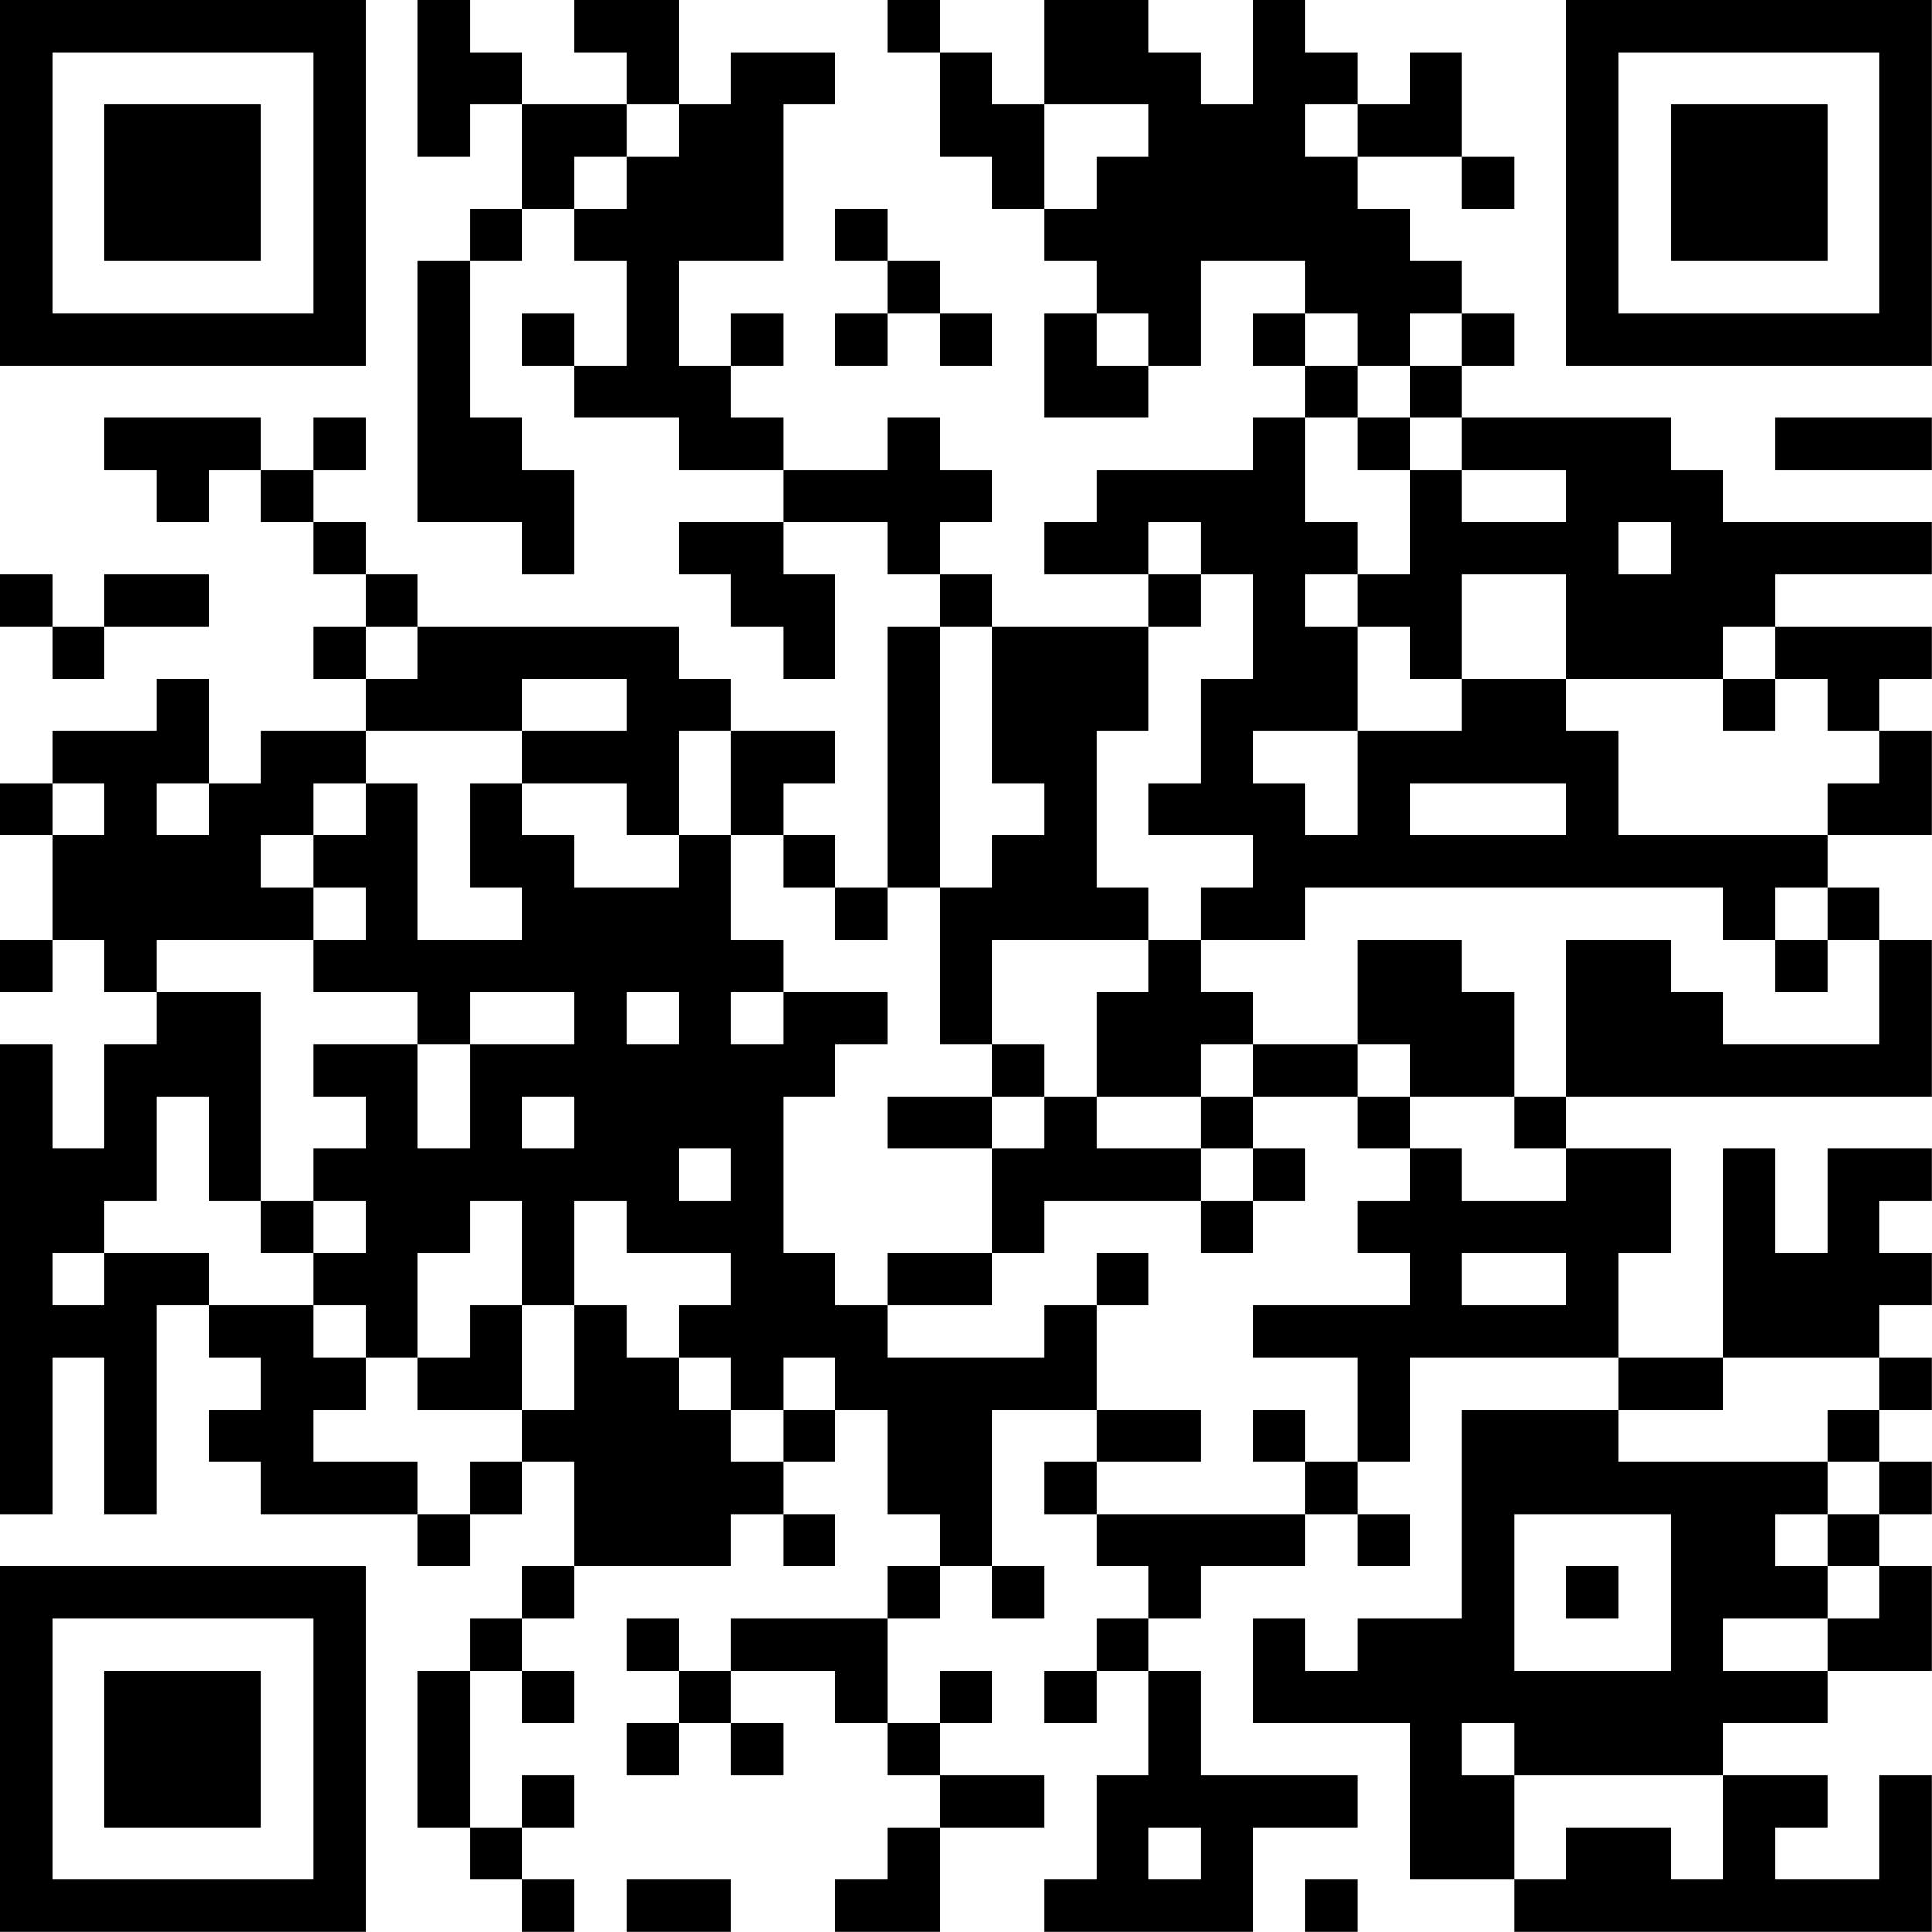<?xml version="1.0" encoding="UTF-8"?>
<svg xmlns="http://www.w3.org/2000/svg" version="1.1" width="200" height="200" viewBox="0 0 200 200"><rect x="0" y="0" width="200" height="200" fill="#ffffff"/><g transform="scale(5.405)"><g transform="translate(0,0)"><path fill-rule="evenodd" d="M8 0L8 3L9 3L9 2L10 2L10 4L9 4L9 5L8 5L8 10L10 10L10 11L11 11L11 9L10 9L10 8L9 8L9 5L10 5L10 4L11 4L11 5L12 5L12 7L11 7L11 6L10 6L10 7L11 7L11 8L13 8L13 9L15 9L15 10L13 10L13 11L14 11L14 12L15 12L15 13L16 13L16 11L15 11L15 10L17 10L17 11L18 11L18 12L17 12L17 17L16 17L16 16L15 16L15 15L16 15L16 14L14 14L14 13L13 13L13 12L8 12L8 11L7 11L7 10L6 10L6 9L7 9L7 8L6 8L6 9L5 9L5 8L2 8L2 9L3 9L3 10L4 10L4 9L5 9L5 10L6 10L6 11L7 11L7 12L6 12L6 13L7 13L7 14L5 14L5 15L4 15L4 13L3 13L3 14L1 14L1 15L0 15L0 16L1 16L1 18L0 18L0 19L1 19L1 18L2 18L2 19L3 19L3 20L2 20L2 22L1 22L1 20L0 20L0 29L1 29L1 26L2 26L2 29L3 29L3 25L4 25L4 26L5 26L5 27L4 27L4 28L5 28L5 29L8 29L8 30L9 30L9 29L10 29L10 28L11 28L11 30L10 30L10 31L9 31L9 32L8 32L8 35L9 35L9 36L10 36L10 37L11 37L11 36L10 36L10 35L11 35L11 34L10 34L10 35L9 35L9 32L10 32L10 33L11 33L11 32L10 32L10 31L11 31L11 30L14 30L14 29L15 29L15 30L16 30L16 29L15 29L15 28L16 28L16 27L17 27L17 29L18 29L18 30L17 30L17 31L14 31L14 32L13 32L13 31L12 31L12 32L13 32L13 33L12 33L12 34L13 34L13 33L14 33L14 34L15 34L15 33L14 33L14 32L16 32L16 33L17 33L17 34L18 34L18 35L17 35L17 36L16 36L16 37L18 37L18 35L20 35L20 34L18 34L18 33L19 33L19 32L18 32L18 33L17 33L17 31L18 31L18 30L19 30L19 31L20 31L20 30L19 30L19 27L21 27L21 28L20 28L20 29L21 29L21 30L22 30L22 31L21 31L21 32L20 32L20 33L21 33L21 32L22 32L22 34L21 34L21 36L20 36L20 37L24 37L24 35L26 35L26 34L23 34L23 32L22 32L22 31L23 31L23 30L25 30L25 29L26 29L26 30L27 30L27 29L26 29L26 28L27 28L27 26L31 26L31 27L28 27L28 31L26 31L26 32L25 32L25 31L24 31L24 33L27 33L27 36L29 36L29 37L37 37L37 34L36 34L36 36L34 36L34 35L35 35L35 34L33 34L33 33L35 33L35 32L37 32L37 30L36 30L36 29L37 29L37 28L36 28L36 27L37 27L37 26L36 26L36 25L37 25L37 24L36 24L36 23L37 23L37 22L35 22L35 24L34 24L34 22L33 22L33 26L31 26L31 24L32 24L32 22L30 22L30 21L37 21L37 18L36 18L36 17L35 17L35 16L37 16L37 14L36 14L36 13L37 13L37 12L34 12L34 11L37 11L37 10L33 10L33 9L32 9L32 8L28 8L28 7L29 7L29 6L28 6L28 5L27 5L27 4L26 4L26 3L28 3L28 4L29 4L29 3L28 3L28 1L27 1L27 2L26 2L26 1L25 1L25 0L24 0L24 2L23 2L23 1L22 1L22 0L20 0L20 2L19 2L19 1L18 1L18 0L17 0L17 1L18 1L18 3L19 3L19 4L20 4L20 5L21 5L21 6L20 6L20 8L22 8L22 7L23 7L23 5L25 5L25 6L24 6L24 7L25 7L25 8L24 8L24 9L21 9L21 10L20 10L20 11L22 11L22 12L19 12L19 11L18 11L18 10L19 10L19 9L18 9L18 8L17 8L17 9L15 9L15 8L14 8L14 7L15 7L15 6L14 6L14 7L13 7L13 5L15 5L15 2L16 2L16 1L14 1L14 2L13 2L13 0L11 0L11 1L12 1L12 2L10 2L10 1L9 1L9 0ZM12 2L12 3L11 3L11 4L12 4L12 3L13 3L13 2ZM20 2L20 4L21 4L21 3L22 3L22 2ZM25 2L25 3L26 3L26 2ZM16 4L16 5L17 5L17 6L16 6L16 7L17 7L17 6L18 6L18 7L19 7L19 6L18 6L18 5L17 5L17 4ZM21 6L21 7L22 7L22 6ZM25 6L25 7L26 7L26 8L25 8L25 10L26 10L26 11L25 11L25 12L26 12L26 14L24 14L24 15L25 15L25 16L26 16L26 14L28 14L28 13L30 13L30 14L31 14L31 16L35 16L35 15L36 15L36 14L35 14L35 13L34 13L34 12L33 12L33 13L30 13L30 11L28 11L28 13L27 13L27 12L26 12L26 11L27 11L27 9L28 9L28 10L30 10L30 9L28 9L28 8L27 8L27 7L28 7L28 6L27 6L27 7L26 7L26 6ZM26 8L26 9L27 9L27 8ZM34 8L34 9L37 9L37 8ZM22 10L22 11L23 11L23 12L22 12L22 14L21 14L21 17L22 17L22 18L19 18L19 20L18 20L18 17L19 17L19 16L20 16L20 15L19 15L19 12L18 12L18 17L17 17L17 18L16 18L16 17L15 17L15 16L14 16L14 14L13 14L13 16L12 16L12 15L10 15L10 14L12 14L12 13L10 13L10 14L7 14L7 15L6 15L6 16L5 16L5 17L6 17L6 18L3 18L3 19L5 19L5 23L4 23L4 21L3 21L3 23L2 23L2 24L1 24L1 25L2 25L2 24L4 24L4 25L6 25L6 26L7 26L7 27L6 27L6 28L8 28L8 29L9 29L9 28L10 28L10 27L11 27L11 25L12 25L12 26L13 26L13 27L14 27L14 28L15 28L15 27L16 27L16 26L15 26L15 27L14 27L14 26L13 26L13 25L14 25L14 24L12 24L12 23L11 23L11 25L10 25L10 23L9 23L9 24L8 24L8 26L7 26L7 25L6 25L6 24L7 24L7 23L6 23L6 22L7 22L7 21L6 21L6 20L8 20L8 22L9 22L9 20L11 20L11 19L9 19L9 20L8 20L8 19L6 19L6 18L7 18L7 17L6 17L6 16L7 16L7 15L8 15L8 18L10 18L10 17L9 17L9 15L10 15L10 16L11 16L11 17L13 17L13 16L14 16L14 18L15 18L15 19L14 19L14 20L15 20L15 19L17 19L17 20L16 20L16 21L15 21L15 24L16 24L16 25L17 25L17 26L20 26L20 25L21 25L21 27L23 27L23 28L21 28L21 29L25 29L25 28L26 28L26 26L24 26L24 25L27 25L27 24L26 24L26 23L27 23L27 22L28 22L28 23L30 23L30 22L29 22L29 21L30 21L30 18L32 18L32 19L33 19L33 20L36 20L36 18L35 18L35 17L34 17L34 18L33 18L33 17L25 17L25 18L23 18L23 17L24 17L24 16L22 16L22 15L23 15L23 13L24 13L24 11L23 11L23 10ZM31 10L31 11L32 11L32 10ZM0 11L0 12L1 12L1 13L2 13L2 12L4 12L4 11L2 11L2 12L1 12L1 11ZM7 12L7 13L8 13L8 12ZM33 13L33 14L34 14L34 13ZM1 15L1 16L2 16L2 15ZM3 15L3 16L4 16L4 15ZM27 15L27 16L30 16L30 15ZM22 18L22 19L21 19L21 21L20 21L20 20L19 20L19 21L17 21L17 22L19 22L19 24L17 24L17 25L19 25L19 24L20 24L20 23L23 23L23 24L24 24L24 23L25 23L25 22L24 22L24 21L26 21L26 22L27 22L27 21L29 21L29 19L28 19L28 18L26 18L26 20L24 20L24 19L23 19L23 18ZM34 18L34 19L35 19L35 18ZM12 19L12 20L13 20L13 19ZM23 20L23 21L21 21L21 22L23 22L23 23L24 23L24 22L23 22L23 21L24 21L24 20ZM26 20L26 21L27 21L27 20ZM10 21L10 22L11 22L11 21ZM19 21L19 22L20 22L20 21ZM13 22L13 23L14 23L14 22ZM5 23L5 24L6 24L6 23ZM21 24L21 25L22 25L22 24ZM28 24L28 25L30 25L30 24ZM9 25L9 26L8 26L8 27L10 27L10 25ZM33 26L33 27L31 27L31 28L35 28L35 29L34 29L34 30L35 30L35 31L33 31L33 32L35 32L35 31L36 31L36 30L35 30L35 29L36 29L36 28L35 28L35 27L36 27L36 26ZM24 27L24 28L25 28L25 27ZM29 29L29 32L32 32L32 29ZM30 30L30 31L31 31L31 30ZM28 33L28 34L29 34L29 36L30 36L30 35L32 35L32 36L33 36L33 34L29 34L29 33ZM22 35L22 36L23 36L23 35ZM12 36L12 37L14 37L14 36ZM25 36L25 37L26 37L26 36ZM0 0L0 7L7 7L7 0ZM1 1L1 6L6 6L6 1ZM2 2L2 5L5 5L5 2ZM30 0L30 7L37 7L37 0ZM31 1L31 6L36 6L36 1ZM32 2L32 5L35 5L35 2ZM0 30L0 37L7 37L7 30ZM1 31L1 36L6 36L6 31ZM2 32L2 35L5 35L5 32Z" fill="#000000"/></g></g></svg>
